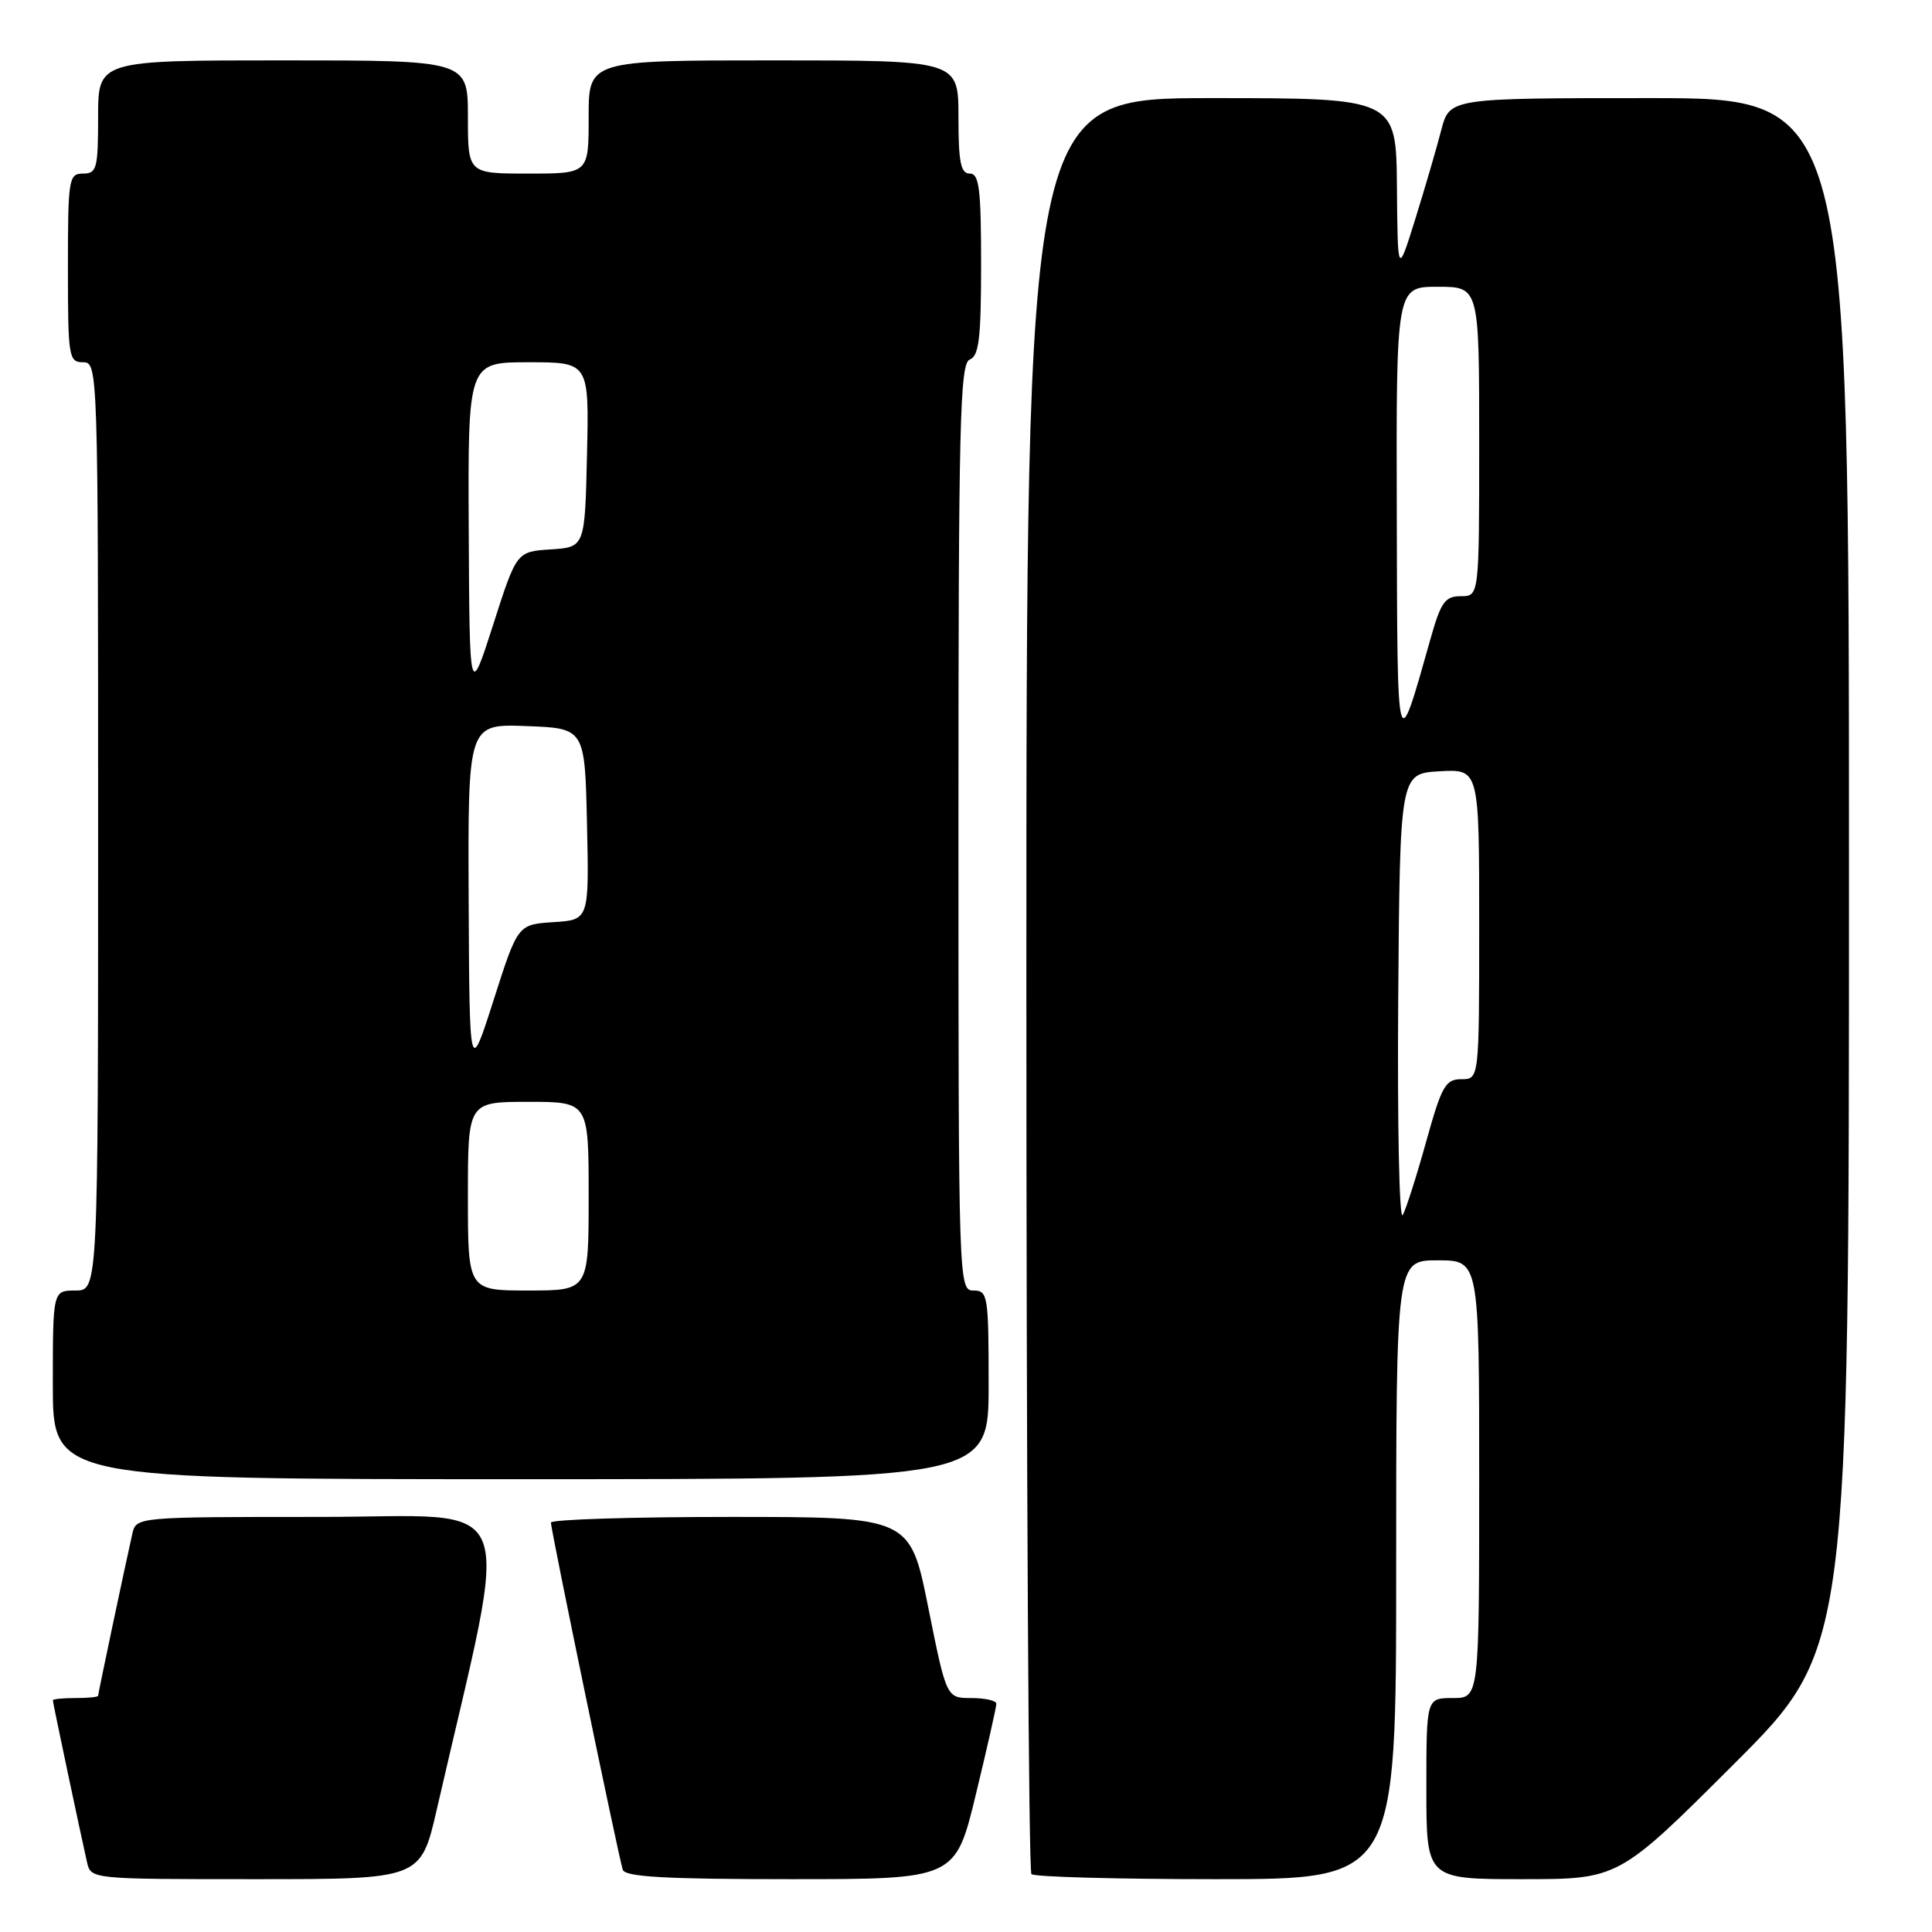 <?xml version="1.0" encoding="UTF-8" standalone="no"?>
<!DOCTYPE svg PUBLIC "-//W3C//DTD SVG 1.1//EN" "http://www.w3.org/Graphics/SVG/1.1/DTD/svg11.dtd" >
<svg xmlns="http://www.w3.org/2000/svg" xmlns:xlink="http://www.w3.org/1999/xlink" version="1.1" viewBox="0 0 256 256">
 <g >
 <path fill="currentColor"
d=" M 57.88 239.75 C 67.73 196.84 69.39 201.00 42.39 201.00 C 18.04 201.00 18.04 201.00 17.53 203.25 C 16.60 207.35 13.00 224.40 13.00 224.70 C 13.00 224.87 11.65 225.00 10.00 225.00 C 8.35 225.00 7.00 225.13 7.00 225.30 C 7.00 225.60 10.60 242.65 11.53 246.75 C 12.04 249.00 12.05 249.00 33.90 249.00 C 55.75 249.00 55.75 249.00 57.88 239.75 Z  M 129.31 237.75 C 130.81 231.56 132.03 226.16 132.02 225.75 C 132.01 225.34 130.52 225.00 128.71 225.00 C 125.41 225.00 125.41 225.00 123.00 213.00 C 120.59 201.00 120.59 201.00 96.79 201.00 C 83.71 201.00 73.00 201.34 73.00 201.75 C 72.99 202.71 81.97 246.09 82.52 247.75 C 82.84 248.70 88.19 249.00 104.76 249.00 C 126.59 249.00 126.59 249.00 129.31 237.75 Z  M 185.00 208.00 C 185.00 167.00 185.00 167.00 190.50 167.00 C 196.00 167.00 196.00 167.00 196.00 196.00 C 196.00 225.00 196.00 225.00 192.50 225.00 C 189.00 225.00 189.00 225.00 189.00 237.00 C 189.00 249.00 189.00 249.00 201.74 249.00 C 214.48 249.00 214.48 249.00 229.74 233.76 C 245.00 218.52 245.00 218.52 245.00 115.76 C 245.00 13.00 245.00 13.00 218.54 13.00 C 192.08 13.00 192.08 13.00 190.97 17.25 C 190.37 19.59 188.82 24.88 187.54 29.00 C 185.20 36.50 185.20 36.50 185.10 24.75 C 185.00 13.00 185.00 13.00 160.50 13.00 C 136.00 13.00 136.00 13.00 136.00 130.33 C 136.00 194.87 136.30 247.97 136.67 248.33 C 137.03 248.70 148.06 249.00 161.17 249.00 C 185.00 249.00 185.00 249.00 185.00 208.00 Z  M 131.00 183.50 C 131.00 171.67 130.89 171.00 129.00 171.00 C 127.02 171.00 127.00 170.33 127.00 109.61 C 127.00 55.96 127.19 48.14 128.50 47.64 C 129.72 47.17 130.00 44.80 130.00 35.03 C 130.00 25.00 129.75 23.00 128.50 23.00 C 127.30 23.00 127.00 21.50 127.00 15.50 C 127.00 8.00 127.00 8.00 102.50 8.00 C 78.00 8.00 78.00 8.00 78.00 15.50 C 78.00 23.00 78.00 23.00 70.00 23.00 C 62.00 23.00 62.00 23.00 62.00 15.50 C 62.00 8.00 62.00 8.00 37.50 8.00 C 13.00 8.00 13.00 8.00 13.00 15.50 C 13.00 22.33 12.82 23.00 11.00 23.00 C 9.11 23.00 9.00 23.67 9.00 35.50 C 9.00 47.33 9.11 48.00 11.00 48.00 C 12.98 48.00 13.00 48.67 13.00 109.50 C 13.00 171.00 13.00 171.00 10.00 171.00 C 7.00 171.00 7.00 171.00 7.00 183.50 C 7.00 196.00 7.00 196.00 69.00 196.00 C 131.00 196.00 131.00 196.00 131.00 183.50 Z  M 185.27 132.50 C 185.50 102.50 185.50 102.50 190.75 102.20 C 196.00 101.90 196.00 101.90 196.00 122.45 C 196.00 143.00 196.00 143.00 193.64 143.00 C 191.53 143.00 191.03 143.89 188.98 151.25 C 187.72 155.79 186.32 160.18 185.87 161.00 C 185.41 161.82 185.15 149.00 185.27 132.50 Z  M 185.08 68.25 C 185.00 38.00 185.00 38.00 190.50 38.00 C 196.00 38.00 196.00 38.00 196.00 58.50 C 196.00 79.00 196.00 79.00 193.57 79.00 C 191.47 79.00 190.92 79.77 189.52 84.75 C 185.07 100.52 185.16 100.85 185.08 68.25 Z  M 62.00 158.50 C 62.00 146.00 62.00 146.00 70.00 146.00 C 78.00 146.00 78.00 146.00 78.00 158.50 C 78.00 171.00 78.00 171.00 70.00 171.00 C 62.00 171.00 62.00 171.00 62.00 158.50 Z  M 62.10 119.21 C 62.00 95.92 62.00 95.92 69.75 96.21 C 77.50 96.50 77.50 96.50 77.78 109.19 C 78.06 121.89 78.06 121.89 73.33 122.19 C 68.61 122.50 68.61 122.50 65.41 132.50 C 62.21 142.50 62.21 142.50 62.10 119.21 Z  M 62.11 70.25 C 62.00 48.00 62.00 48.00 70.03 48.00 C 78.06 48.00 78.06 48.00 77.78 60.25 C 77.50 72.50 77.50 72.50 72.98 72.80 C 68.45 73.09 68.45 73.09 65.34 82.80 C 62.22 92.50 62.22 92.50 62.11 70.25 Z "/>
</g>
</svg>